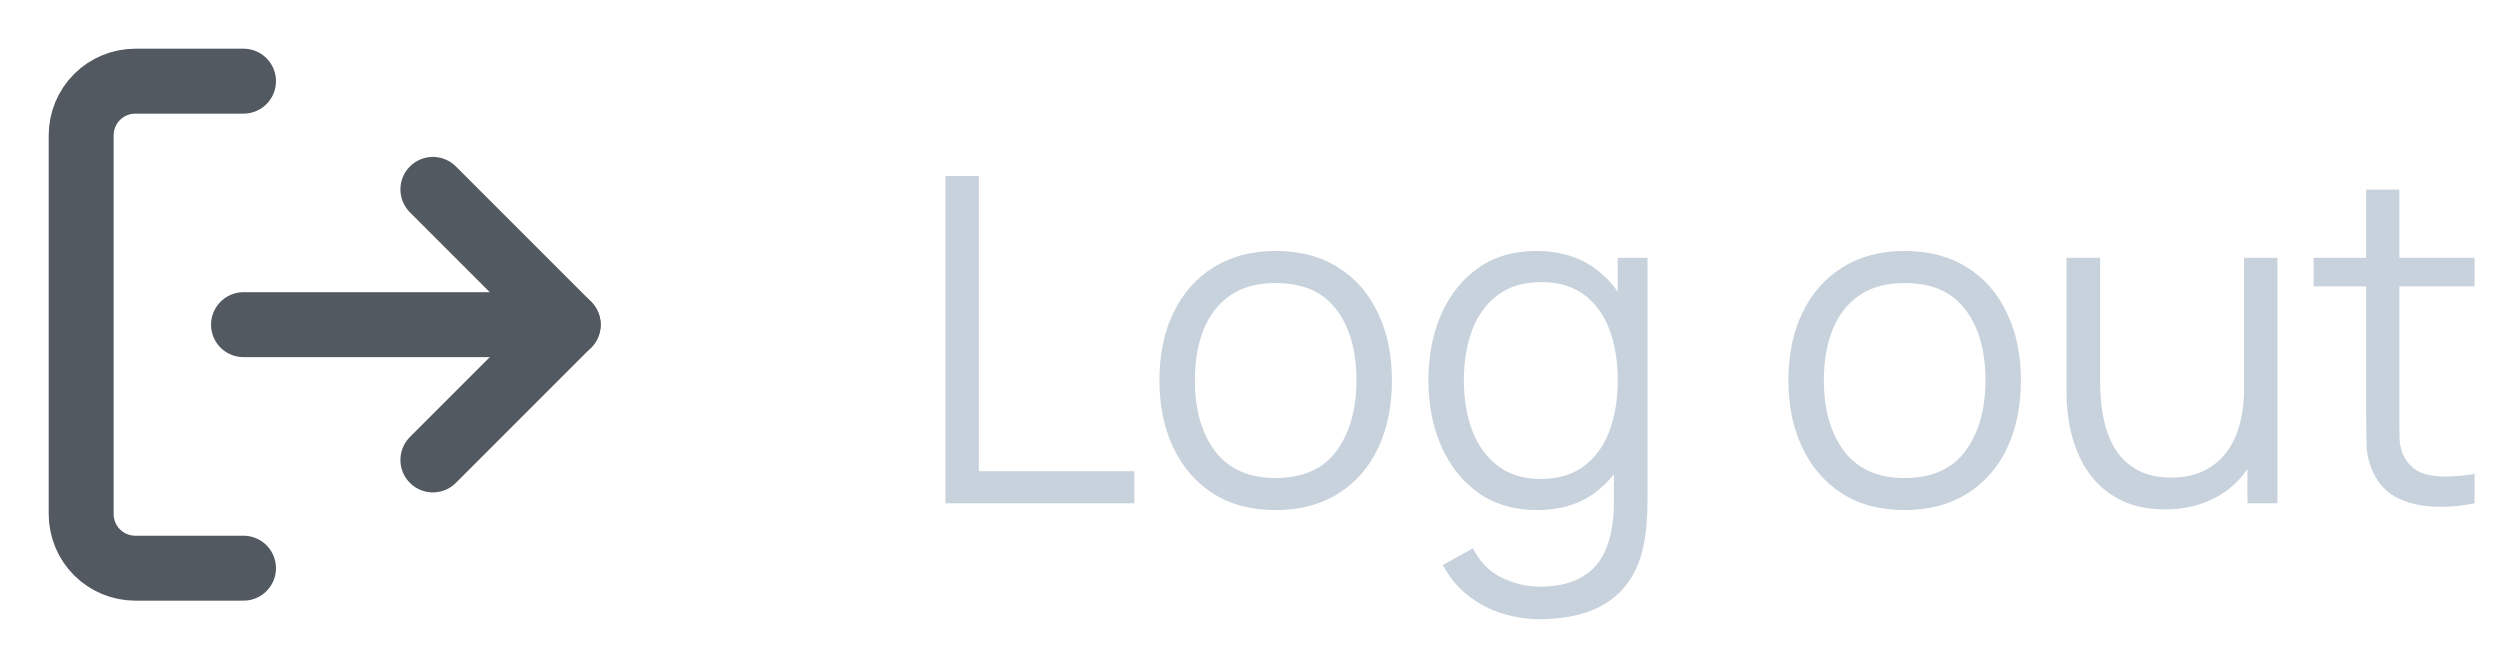 <svg width="77" height="20" viewBox="0 0 77 20" fill="none" xmlns="http://www.w3.org/2000/svg">
<path d="M7.5 17.5H4.167C3.725 17.5 3.301 17.324 2.988 17.012C2.676 16.699 2.5 16.275 2.5 15.833V4.167C2.5 3.725 2.676 3.301 2.988 2.988C3.301 2.676 3.725 2.5 4.167 2.5H7.5" stroke="#525960" stroke-width="2" stroke-linecap="round" stroke-linejoin="round"/>
<path d="M13.333 14.166L17.5 10L13.333 5.833" stroke="#525960" stroke-width="2" stroke-linecap="round" stroke-linejoin="round"/>
<path d="M17.5 10H7.5" stroke="#525960" stroke-width="2" stroke-linecap="round" stroke-linejoin="round"/>
<path d="M29.12 15.5V5.42H30.149V14.513H34.937V15.5H29.12ZM39.287 15.71C38.536 15.71 37.894 15.54 37.362 15.199C36.83 14.858 36.422 14.387 36.137 13.785C35.853 13.183 35.71 12.492 35.71 11.713C35.71 10.92 35.855 10.224 36.144 9.627C36.434 9.03 36.844 8.565 37.376 8.234C37.913 7.898 38.55 7.73 39.287 7.73C40.043 7.73 40.687 7.9 41.219 8.241C41.756 8.577 42.164 9.046 42.444 9.648C42.729 10.245 42.871 10.934 42.871 11.713C42.871 12.506 42.729 13.204 42.444 13.806C42.16 14.403 41.749 14.87 41.212 15.206C40.676 15.542 40.034 15.71 39.287 15.71ZM39.287 14.723C40.127 14.723 40.753 14.445 41.163 13.89C41.574 13.33 41.779 12.604 41.779 11.713C41.779 10.798 41.572 10.07 41.156 9.529C40.746 8.988 40.123 8.717 39.287 8.717C38.723 8.717 38.256 8.845 37.887 9.102C37.523 9.354 37.25 9.706 37.068 10.159C36.891 10.607 36.802 11.125 36.802 11.713C36.802 12.623 37.012 13.353 37.432 13.904C37.852 14.45 38.471 14.723 39.287 14.723ZM47.419 19.07C47.031 19.07 46.648 19.012 46.27 18.895C45.897 18.783 45.552 18.603 45.234 18.356C44.917 18.113 44.651 17.796 44.437 17.404L45.367 16.886C45.578 17.306 45.871 17.607 46.249 17.789C46.632 17.976 47.022 18.069 47.419 18.069C47.965 18.069 48.406 17.966 48.742 17.761C49.082 17.56 49.33 17.262 49.483 16.865C49.638 16.468 49.712 15.974 49.708 15.381V13.365H49.827V7.94H50.743V15.395C50.743 15.61 50.736 15.815 50.722 16.011C50.713 16.212 50.692 16.408 50.66 16.599C50.571 17.164 50.386 17.628 50.106 17.992C49.831 18.356 49.467 18.627 49.014 18.804C48.566 18.981 48.035 19.07 47.419 19.07ZM47.349 15.71C46.644 15.71 46.042 15.535 45.542 15.185C45.043 14.83 44.66 14.352 44.395 13.75C44.129 13.148 43.995 12.469 43.995 11.713C43.995 10.962 44.126 10.285 44.388 9.683C44.654 9.081 45.034 8.605 45.529 8.255C46.023 7.905 46.616 7.73 47.306 7.73C48.016 7.73 48.613 7.903 49.099 8.248C49.584 8.593 49.95 9.067 50.197 9.669C50.45 10.266 50.575 10.948 50.575 11.713C50.575 12.464 50.452 13.143 50.205 13.75C49.957 14.352 49.593 14.83 49.112 15.185C48.632 15.535 48.044 15.71 47.349 15.71ZM47.453 14.751C47.99 14.751 48.434 14.62 48.783 14.359C49.133 14.098 49.395 13.738 49.568 13.281C49.74 12.819 49.827 12.296 49.827 11.713C49.827 11.12 49.74 10.598 49.568 10.145C49.395 9.688 49.133 9.331 48.783 9.074C48.438 8.817 48.002 8.689 47.474 8.689C46.933 8.689 46.485 8.822 46.13 9.088C45.776 9.354 45.512 9.716 45.34 10.173C45.172 10.63 45.087 11.144 45.087 11.713C45.087 12.287 45.174 12.805 45.346 13.267C45.524 13.724 45.788 14.086 46.138 14.352C46.487 14.618 46.926 14.751 47.453 14.751ZM58.66 15.71C57.909 15.71 57.267 15.54 56.735 15.199C56.203 14.858 55.795 14.387 55.51 13.785C55.226 13.183 55.083 12.492 55.083 11.713C55.083 10.92 55.228 10.224 55.517 9.627C55.807 9.03 56.217 8.565 56.749 8.234C57.286 7.898 57.923 7.73 58.66 7.73C59.416 7.73 60.06 7.9 60.592 8.241C61.129 8.577 61.537 9.046 61.817 9.648C62.102 10.245 62.244 10.934 62.244 11.713C62.244 12.506 62.102 13.204 61.817 13.806C61.533 14.403 61.122 14.87 60.585 15.206C60.049 15.542 59.407 15.71 58.66 15.71ZM58.66 14.723C59.5 14.723 60.126 14.445 60.536 13.89C60.947 13.33 61.152 12.604 61.152 11.713C61.152 10.798 60.945 10.07 60.529 9.529C60.119 8.988 59.496 8.717 58.66 8.717C58.096 8.717 57.629 8.845 57.26 9.102C56.896 9.354 56.623 9.706 56.441 10.159C56.264 10.607 56.175 11.125 56.175 11.713C56.175 12.623 56.385 13.353 56.805 13.904C57.225 14.45 57.844 14.723 58.66 14.723ZM66.68 15.689C66.227 15.689 65.83 15.619 65.49 15.479C65.154 15.339 64.867 15.15 64.629 14.912C64.395 14.674 64.206 14.403 64.062 14.1C63.917 13.792 63.812 13.468 63.747 13.127C63.681 12.782 63.649 12.439 63.649 12.098V7.94H64.685V11.797C64.685 12.212 64.724 12.597 64.804 12.952C64.883 13.307 65.009 13.617 65.182 13.883C65.359 14.144 65.585 14.347 65.861 14.492C66.141 14.637 66.479 14.709 66.876 14.709C67.24 14.709 67.559 14.646 67.835 14.52C68.115 14.394 68.348 14.214 68.535 13.981C68.726 13.743 68.871 13.456 68.969 13.12C69.067 12.779 69.116 12.397 69.116 11.972L69.844 12.133C69.844 12.908 69.708 13.559 69.438 14.086C69.167 14.613 68.794 15.012 68.318 15.283C67.842 15.554 67.296 15.689 66.68 15.689ZM69.221 15.5V13.638H69.116V7.94H70.145V15.5H69.221ZM76.217 15.5C75.792 15.589 75.372 15.624 74.957 15.605C74.546 15.586 74.178 15.498 73.851 15.339C73.529 15.18 73.284 14.933 73.116 14.597C72.981 14.317 72.906 14.035 72.892 13.75C72.883 13.461 72.878 13.132 72.878 12.763V5.84H73.9V12.721C73.9 13.038 73.902 13.304 73.907 13.519C73.916 13.729 73.965 13.916 74.054 14.079C74.222 14.392 74.488 14.578 74.852 14.639C75.221 14.7 75.676 14.686 76.217 14.597V15.5ZM71.261 8.822V7.94H76.217V8.822H71.261Z" fill="#C8D2DC"/>
</svg>
